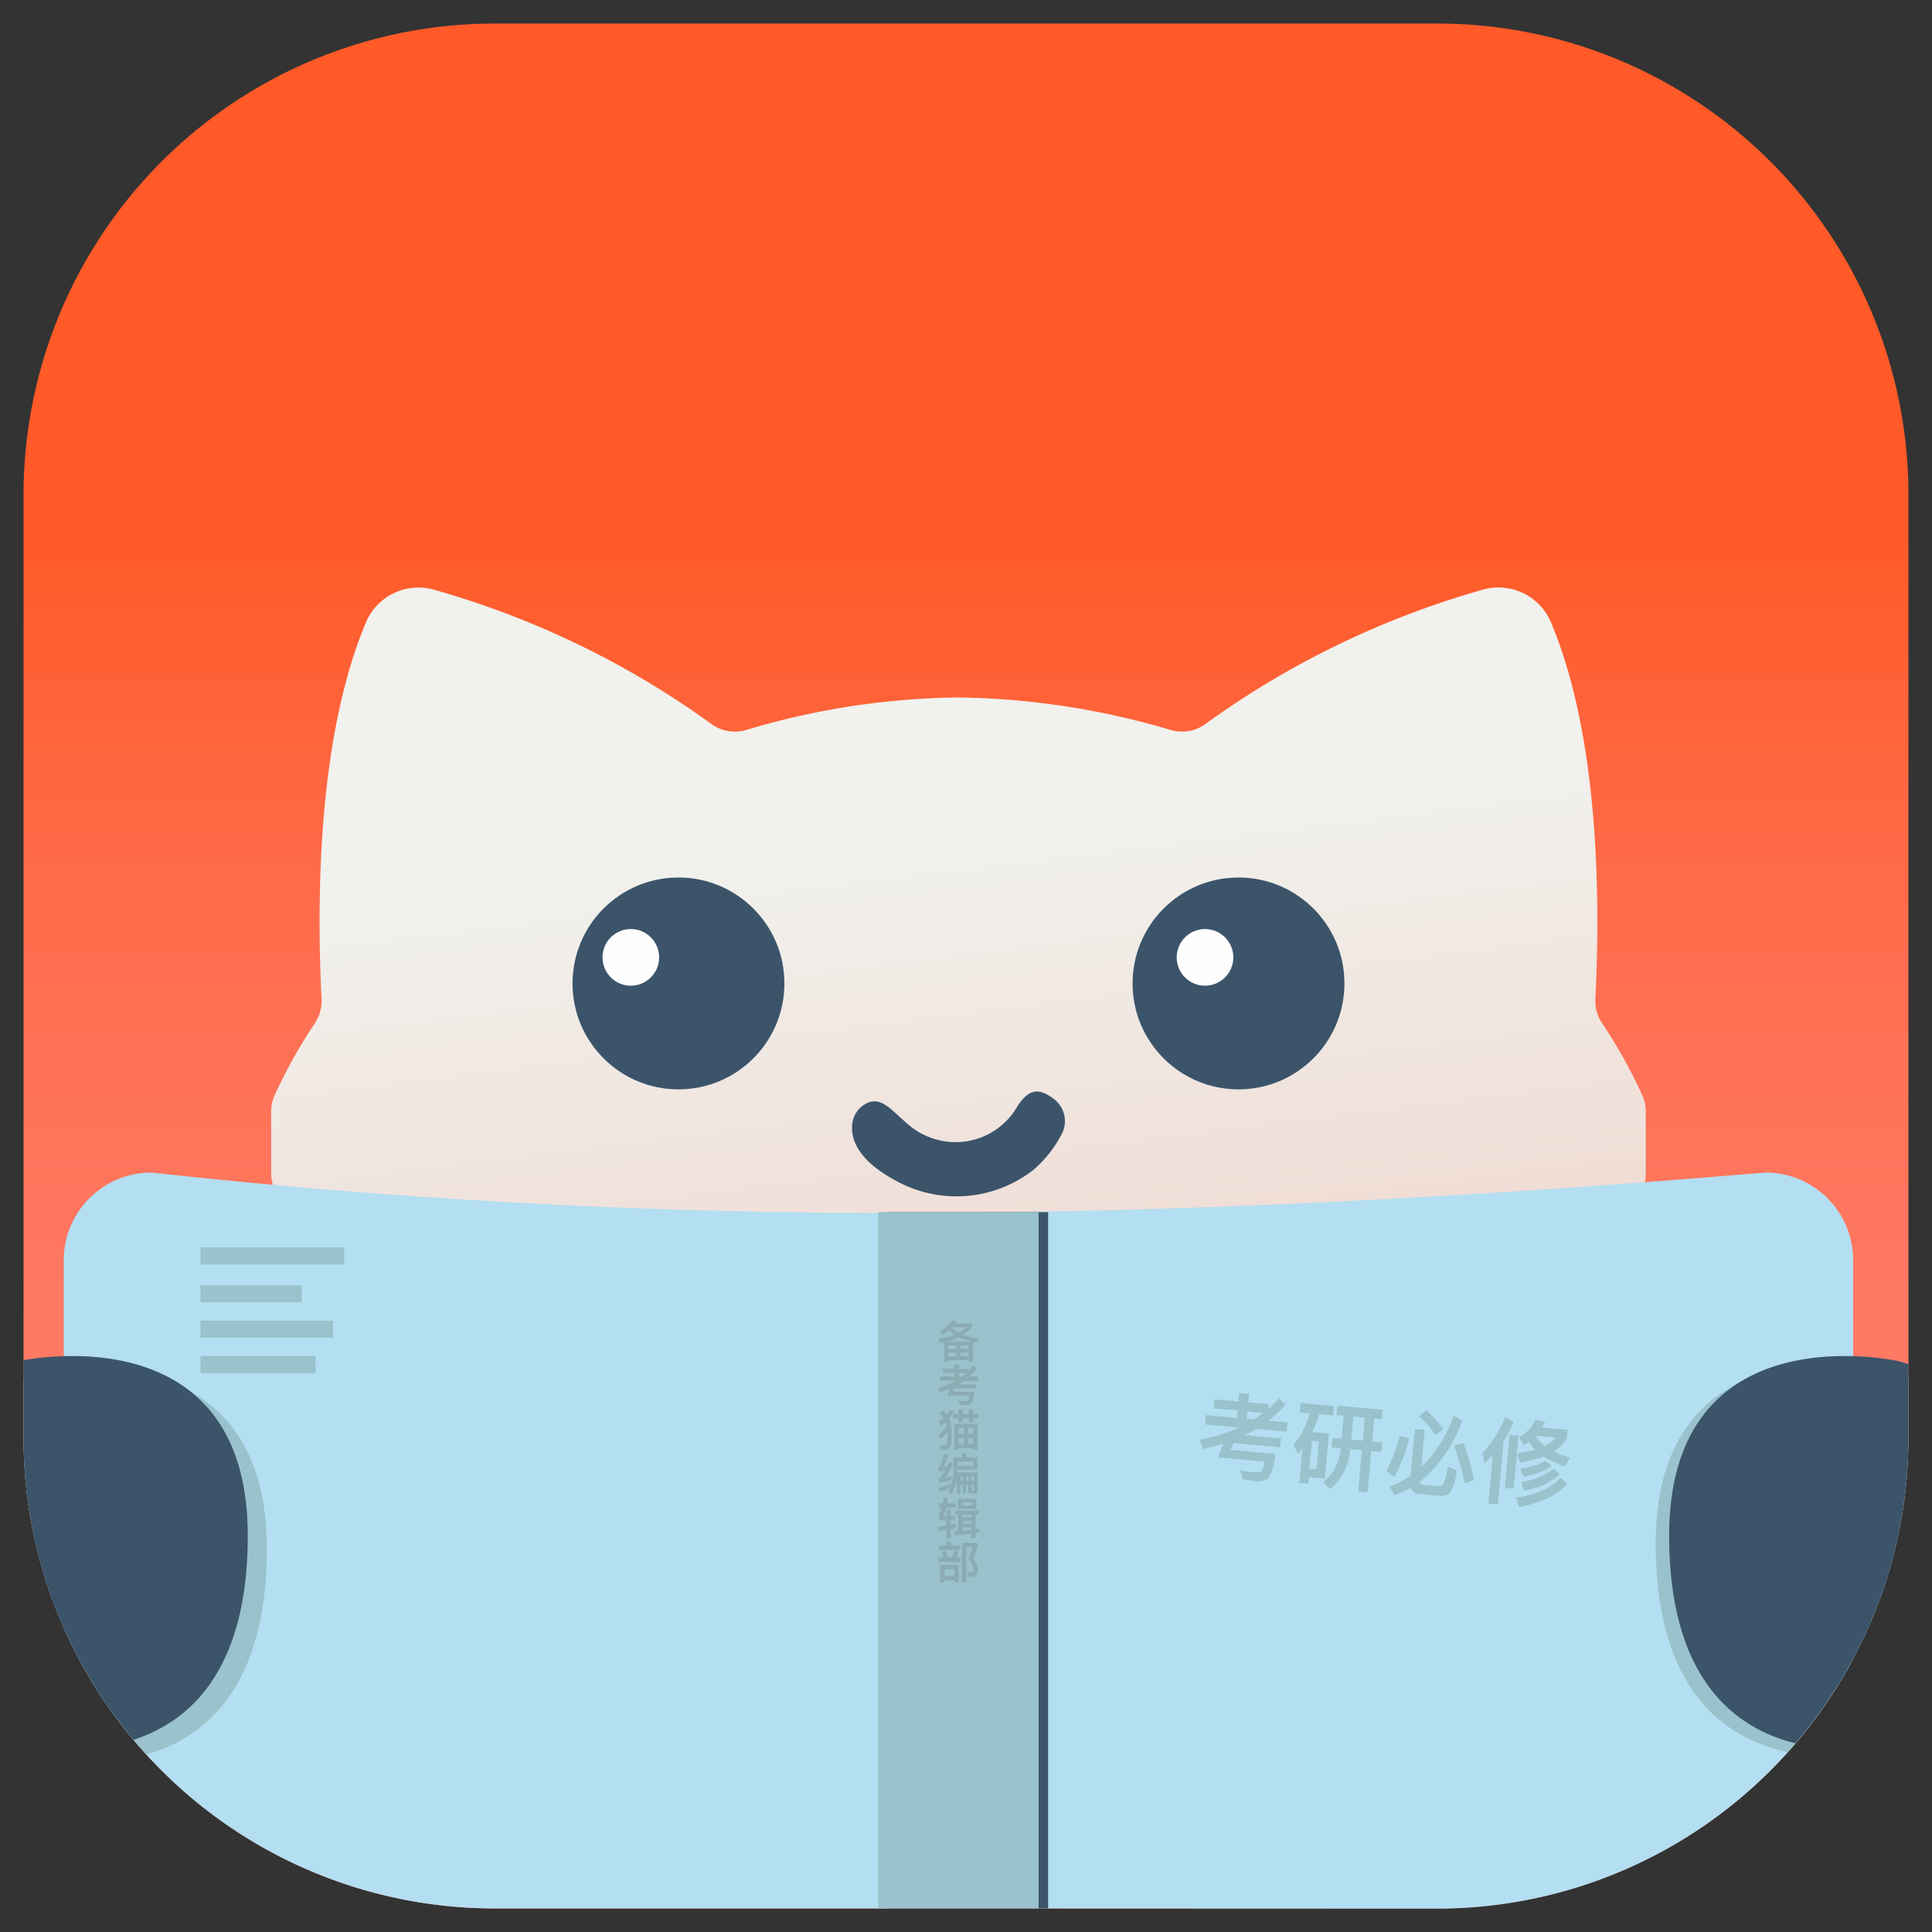 <svg xmlns="http://www.w3.org/2000/svg" xmlns:xlink="http://www.w3.org/1999/xlink" width="41" height="41" viewBox="0 0 41 41">
  <rect x="0" y="0" width="41" height="41" fill="#333333" stroke="none"/>
  <defs>
    <linearGradient id="linear-gradient" x1="0.5" y1="0.268" x2="0.5" y2="2.145" gradientUnits="objectBoundingBox">
      <stop offset="0" stop-color="#ff5a27"/>
      <stop offset="0.001" stop-color="#ff5a27"/>
      <stop offset="0.073" stop-color="#ff6741"/>
      <stop offset="0.154" stop-color="#ff7257"/>
      <stop offset="0.25" stop-color="#ff7b68"/>
      <stop offset="0.369" stop-color="#ff8174"/>
      <stop offset="0.536" stop-color="#ff857b"/>
      <stop offset="1" stop-color="#ff867d"/>
    </linearGradient>
    <linearGradient id="linear-gradient-2" x1="1.055" y1="2.689" x2="0.313" y2="-0.062" gradientUnits="objectBoundingBox">
      <stop offset="0.345" stop-color="#f0c5b8"/>
      <stop offset="0.637" stop-color="#f0e1da"/>
      <stop offset="0.828" stop-color="#f1f1ed"/>
    </linearGradient>
    <linearGradient id="linear-gradient-3" y1="0.5" x2="1" y2="0.5" gradientUnits="objectBoundingBox">
      <stop offset="0.022" stop-color="#3b546a"/>
      <stop offset="1" stop-color="#3b546a"/>
    </linearGradient>
  </defs>
  <g id="组_1" data-name="组 1" transform="translate(7657.5 -340.5)">
    <path id="交叉_8" data-name="交叉 8" d="M10,40A10,10,0,0,1,0,30V10A10,10,0,0,1,9.9,0H30.1A10,10,0,0,1,40,9.926V30.073A10,10,0,0,1,30,40Z" transform="translate(-7657 341)" stroke="rgba(0,0,0,0)" stroke-miterlimit="10" stroke-width="1" fill="url(#linear-gradient)"/>
    <path id="路径_675" data-name="路径 675" d="M162.315,316.04a.857.857,0,0,1-.144-.519c.1-2.032.1-5.542-.955-8.021a1.209,1.209,0,0,0-1.411-.668,18.737,18.737,0,0,0-5.93,2.871.85.85,0,0,1-.706.115,16.558,16.558,0,0,0-4.514-.693,16.236,16.236,0,0,0-4.514.693.85.85,0,0,1-.707-.114,18.735,18.735,0,0,0-5.929-2.871,1.21,1.21,0,0,0-1.411.668c-1.054,2.479-1.056,5.99-.955,8.021a.857.857,0,0,1-.144.519,10.845,10.845,0,0,0-.848,1.519.859.859,0,0,0-.078.357v1.307a.851.851,0,0,0,.851.851H162.39a.851.851,0,0,0,.851-.851v-1.307a.859.859,0,0,0-.078-.357A10.848,10.848,0,0,0,162.315,316.04Z" transform="translate(-7785.815 46.176)" fill="url(#linear-gradient-2)"/>
    <path id="交叉_12" data-name="交叉 12" d="M9.147,15.617A10,10,0,0,1,0,9.664V1.86A1.861,1.861,0,0,1,1.86,0,143.6,143.6,0,0,0,18.839.851V15.617Z" transform="translate(-7656.147 365.383)" fill="#b4def1" stroke="rgba(0,0,0,0)" stroke-miterlimit="10" stroke-width="1"/>
    <g id="组_1106" data-name="组 1106" transform="translate(-7645.35 359.122)">
      <circle id="椭圆_1" data-name="椭圆 1" cx="2.248" cy="2.248" r="2.248" transform="translate(11.885)" fill="#3b546a"/>
      <circle id="椭圆_2" data-name="椭圆 2" cx="0.601" cy="0.601" r="0.601" transform="translate(12.821 1.094)" fill="#fefeff"/>
      <circle id="椭圆_3" data-name="椭圆 3" cx="2.248" cy="2.248" r="2.248" fill="#3b546a"/>
      <circle id="椭圆_4" data-name="椭圆 4" cx="0.601" cy="0.601" r="0.601" transform="translate(0.636 1.094)" fill="#fefeff"/>
      <path id="路径_3" data-name="路径 3" d="M451.84,581.734a1.543,1.543,0,0,1-.986-.345c-.38-.312-.593-.635-.914-.481a.562.562,0,0,0-.311.445c-.031.285.086.751.928,1.2a2.653,2.653,0,0,0,2.914-.228,2.476,2.476,0,0,0,.59-.737.587.587,0,0,0-.159-.774c-.359-.275-.538-.141-.717.084a.534.534,0,0,0-.043.063A1.511,1.511,0,0,1,451.84,581.734Z" transform="translate(-443.694 -576.118)" fill="#3b546a"/>
    </g>
    <path id="交叉_11" data-name="交叉 11" d="M0,15.617V.851C5.848.815,11.593.477,17.274,0a1.861,1.861,0,0,1,1.861,1.861v8.46a10,10,0,0,1-8.785,5.3Z" transform="translate(-7637.308 365.383)" fill="#b4def1" stroke="rgba(0,0,0,0)" stroke-miterlimit="10" stroke-width="1"/>
    <g id="组_1107" data-name="组 1107" transform="translate(-7653.245 366.971)">
      <rect id="矩形_2" data-name="矩形 2" width="3.049" height="0.362" fill="#9ac2cc"/>
      <rect id="矩形_3" data-name="矩形 3" width="2.147" height="0.362" transform="translate(0 0.803)" fill="#9ac2cc"/>
      <rect id="矩形_4" data-name="矩形 4" width="2.812" height="0.362" transform="translate(0 1.554)" fill="#9ac2cc"/>
      <rect id="矩形_5" data-name="矩形 5" width="2.441" height="0.362" transform="translate(0 2.306)" fill="#9ac2cc"/>
    </g>
    <path id="交叉_14" data-name="交叉 14" d="M0,1.526V.209a2.691,2.691,0,0,1,.284-.1S5.162-1,5.162,3.815c0,3.027-1.383,4.037-2.556,4.369A9.962,9.962,0,0,1,0,1.526Z" transform="translate(-7657 369.548)" fill="#9ac2cc" stroke="rgba(0,0,0,0)" stroke-miterlimit="10" stroke-width="1"/>
    <path id="交叉_13" data-name="交叉 13" d="M0,1.8V.088C.75-.045,4.758-.551,4.758,3.815c0,2.914-1.282,3.959-2.424,4.329A9.958,9.958,0,0,1,0,1.8Z" transform="translate(-7657 369.277)" stroke="rgba(0,0,0,0)" stroke-miterlimit="10" stroke-width="1" fill="url(#linear-gradient-3)"/>
    <rect id="矩形_2932" data-name="矩形 2932" width="3.403" height="14.777" transform="translate(-7638.66 366.223)" fill="#3b546a"/>
    <rect id="矩形_2933" data-name="矩形 2933" width="3.403" height="14.777" transform="translate(-7638.862 366.223)" fill="#9ac2cc"/>
    <g id="组_1108" data-name="组 1108" transform="translate(-7637.598 368.518)">
      <g id="组_4" data-name="组 4">
        <g id="组_3" data-name="组 3">
          <path id="路径_7" data-name="路径 7" d="M497.278,705.237l-.042.086-.083-.014v.418h-.093v-.033h-.429v.033h-.093v-.413l-.083.016-.042-.086a1.391,1.391,0,0,0,.343-.086.71.71,0,0,1-.119-.094.921.921,0,0,1-.122.092l-.063-.076a.8.8,0,0,0,.252-.232l.1.022-.032.047h.363v.074a.826.826,0,0,1-.189.166A1.5,1.5,0,0,0,497.278,705.237Zm-.429-.026a1.374,1.374,0,0,1-.265.094h.548A1.226,1.226,0,0,1,496.849,705.211Zm-.05.248v-.074h-.168v.074Zm0,.153v-.076h-.168v.076Zm.049-.5a.835.835,0,0,0,.159-.112H496.7l0,0A.654.654,0,0,0,496.848,705.115Zm.043.344h.17v-.074h-.17Zm.17.153v-.076h-.17v.076Z" transform="translate(-496.407 -704.849)" fill="#8aacb2"/>
          <path id="路径_8" data-name="路径 8" d="M496.617,729.173v-.085h.1v.085h.205v.045a1.136,1.136,0,0,0,.1-.112l.072.054a1.236,1.236,0,0,1-.158.176h.192v.093h-.306c-.035.024-.07.049-.108.071h.363v.087h-.466l-.023.069h.446a.535.535,0,0,1-.046.248.186.186,0,0,1-.137.039.883.883,0,0,1-.118-.008l-.031-.085c.047,0,.09.007.127.007s.074-.007.085-.02a.245.245,0,0,0,.022-.1h-.465l.039-.139a2.046,2.046,0,0,1-.2.071l-.04-.088a1.721,1.721,0,0,0,.377-.158h-.339v-.093h.31v-.073h-.241v-.09Zm.256.09h-.158v.073h.07C496.817,729.312,496.846,729.288,496.873,729.263Z" transform="translate(-496.268 -728.141)" fill="#8aacb2"/>
          <path id="路径_9" data-name="路径 9" d="M496.632,753.238a.859.859,0,0,1-.106.143c.006.011.01.023.015.034a1.054,1.054,0,0,1,.045.323c0,.154-.02.246-.057.278a.143.143,0,0,1-.088.025l-.079,0-.029-.091a.714.714,0,0,0,.086.007.055.055,0,0,0,.047-.016.457.457,0,0,0,.026-.205c0-.023,0-.044,0-.063a.673.673,0,0,1-.143.144l-.055-.082a.633.633,0,0,0,.186-.188.483.483,0,0,0-.022-.09l0,0c-.031.024-.067.051-.108.079l-.053-.085a.554.554,0,0,0,.116-.079.52.52,0,0,0-.092-.106l.077-.06a.693.693,0,0,1,.082.1.923.923,0,0,0,.077-.109Zm.185-.052v.1h.135v-.1h.092v.1h.115v.091h-.115v.091h-.092v-.091h-.135v.09h-.092v-.09h-.114v-.091h.114v-.1Zm.316.863h-.094v-.035h-.307v.035h-.094v-.555h.494Zm-.292-.337v-.128h-.109v.128Zm0,.212V753.8h-.109v.125Zm.09-.212h.108v-.128h-.108Zm.108.212V753.8h-.108v.125Z" transform="translate(-496.291 -751.297)" fill="#8aacb2"/>
          <path id="路径_10" data-name="路径 10" d="M496.5,776.983a1.527,1.527,0,0,1-.12.263l.084-.012.046-.094.084.032a2.37,2.37,0,0,1-.175.3,1.391,1.391,0,0,0,.135-.039v.086a1.275,1.275,0,0,1-.247.058l-.025-.086a.124.124,0,0,0,.043-.027.838.838,0,0,0,.094-.143l-.125.019-.024-.087a.084.084,0,0,0,.04-.036,1.9,1.9,0,0,0,.1-.268Zm.019.709a1.006,1.006,0,0,1-.219.081l-.012-.094a1.037,1.037,0,0,0,.232-.077Zm.481.123-.017-.061v.045h-.067v-.181h-.046v.181H496.8v-.181h-.05v.2h-.08v-.33a1.017,1.017,0,0,1-.11.329l-.07-.063a.96.96,0,0,0,.108-.478v-.239h.2a.677.677,0,0,0-.036-.078l.1-.017c.01.028.021.06.031.095h.21v.262h-.422l0,.057h.428v.383a.066.066,0,0,1-.074.074Zm-.311-.691v.094h.332v-.094Zm.113.415v-.1h-.05v.1Zm.068,0h.046v-.1h-.046Zm.113,0h.051v-.1h-.051Zm0,.2.033,0c.011,0,.018-.007.018-.021v-.105h-.051Z" transform="translate(-496.268 -774.128)" fill="#8aacb2"/>
          <path id="路径_11" data-name="路径 11" d="M496.658,801.4v.126h.093v.088h-.093v.1l.105-.022v.09l-.105.024v.2h-.095v-.182c-.052.009-.106.017-.162.024l-.013-.094c.062-.008.12-.015.175-.024v-.116h-.142l-.021-.086a1.121,1.121,0,0,0,.061-.178H496.4v-.092h.087c.008-.038.017-.079.024-.121l.093.014c-.008.037-.014.073-.022.107h.184v.092h-.206a1.731,1.731,0,0,1-.057.176h.064V801.4Zm.1.1v-.084h.492v.084h-.063v.3l.072-.011v.083l-.072.013v.113h-.094v-.1c-.107.015-.223.029-.348.04l-.012-.087.082-.007V801.5Zm.444-.339v.216h-.39v-.216Zm-.093.077h-.2v.066h.2Zm-.2.262v.056h.187V801.5Zm.187.192v-.057h-.187v.057Zm0,.125v-.046h-.187v.068Z" transform="translate(-496.384 -797.375)" fill="#8aacb2"/>
          <path id="路径_12" data-name="路径 12" d="M496.785,825.313h.077a1.139,1.139,0,0,0,.056-.15l.089.031a.842.842,0,0,1-.05.119h.1v.094h-.473v-.094h.112a.857.857,0,0,0-.047-.113l.088-.032A1,1,0,0,1,496.785,825.313Zm-.02-.256c-.008-.026-.017-.05-.026-.071l.1-.017c.008.026.015.056.023.088h.183v.094H496.6v-.094Zm.253.784h-.1v-.046h-.2v.046h-.1v-.372h.389Zm-.1-.139v-.141h-.2v.141Zm.5-.7v.073a2.81,2.81,0,0,1-.095.265.377.377,0,0,1,.1.208.2.2,0,0,1-.038.137.238.238,0,0,1-.159.038l-.031-.1c.037,0,.068.007.093.007a.035.035,0,0,0,.031-.017.231.231,0,0,0,.007-.062.377.377,0,0,0-.112-.208,2.285,2.285,0,0,0,.091-.248h-.129v.746h-.095V825Z" transform="translate(-496.569 -820.276)" fill="#8aacb2"/>
        </g>
      </g>
    </g>
    <path id="路径_680" data-name="路径 680" d="M.23.188V.38H.744V.536H.082v.2H.8A3.678,3.678,0,0,1,0,1.07l.086.188a4.33,4.33,0,0,0,.42-.152l-.084.3h.992a.522.522,0,0,1-.046.206c-.024.028-.086.042-.182.042-.08,0-.172-.006-.272-.016l.066.182a1.886,1.886,0,0,0,.252.016.4.4,0,0,0,.292-.082,1.138,1.138,0,0,0,.1-.53H.67l.05-.148h.994V.886H.94c.08-.048.156-.1.23-.152h.652v-.2h-.41A2.61,2.61,0,0,0,1.748.16L1.594.046a2.437,2.437,0,0,1-.2.238v-.1H.952V.006H.744V.188ZM1.1.536H.952V.38H1.29C1.232.432,1.17.484,1.1.536ZM3.446.284V.776H3.2V.284Zm0,.694v.878h.2V.978h.216v-.2H3.648V.284h.16v-.2H2.842v.2h.152V.776H2.8v.2h.194a1,1,0,0,1-.3.748l.158.14A1.229,1.229,0,0,0,3.2.978ZM2.274.3a1.838,1.838,0,0,1-.284.7l.11.18c.028-.04.058-.082.086-.126V1.79h.192V1.648h.34V.69H2.364A2.369,2.369,0,0,0,2.472.3h.3V.1H2.06V.3Zm.1,1.17V.874h.148v.592ZM4.734.01,4.59.148A2.508,2.508,0,0,1,4.978.52L5.122.376A3.017,3.017,0,0,0,4.734.01ZM5.32.076A2.849,2.849,0,0,1,4.734,1.22V.428h-.21v1a1.987,1.987,0,0,1-.422.262l.12.176a2.2,2.2,0,0,0,.326-.186.2.2,0,0,0,.21.112h.414a.282.282,0,0,0,.214-.076,1.065,1.065,0,0,0,.1-.494l-.2-.066a.993.993,0,0,1-.054.378.111.111,0,0,1-.1.058H4.822c-.052,0-.08-.022-.086-.064A2.943,2.943,0,0,0,5.512.16ZM4.222.6a3.254,3.254,0,0,1-.22.77l.182.112a3.607,3.607,0,0,0,.24-.842Zm1.36.03L5.384.7a5.46,5.46,0,0,1,.3.778l.188-.084A5.7,5.7,0,0,0,5.582.634ZM7.06,0a.8.8,0,0,1-.32.4L6.858.56c.036-.026.07-.054.1-.082a.812.812,0,0,0,.146.156,2.651,2.651,0,0,1-.37.11l.08.188A2.349,2.349,0,0,0,7.3.762,1.956,1.956,0,0,0,7.772.93L7.856.736a2.222,2.222,0,0,1-.35-.1.8.8,0,0,0,.25-.3V.152H7.212A1.314,1.314,0,0,0,7.264.03Zm.032.338,0,0h.434a.871.871,0,0,1-.224.2A.74.74,0,0,1,7.092.342ZM6.408,0A2.214,2.214,0,0,1,6,.806l.064.208c.056-.062.11-.126.16-.192v1.04h.2V.508A2.194,2.194,0,0,0,6.6.09Zm.13.37V1.5h.19V.37Zm.806.482a1.4,1.4,0,0,1-.22.122,1.693,1.693,0,0,1-.3.088l.1.166A3.253,3.253,0,0,0,7.258,1.1,1.274,1.274,0,0,0,7.492.946ZM7.538,1a1.312,1.312,0,0,1-.666.34l.082.178a1.367,1.367,0,0,0,.72-.414Zm-.66.876a2.452,2.452,0,0,0,.564-.228,1.145,1.145,0,0,0,.406-.36L7.7,1.18a1.226,1.226,0,0,1-.362.306,2.367,2.367,0,0,1-.548.2Z" transform="translate(-7631.942 369.988) rotate(5.207)" fill="#9ac2cc"/>
    <path id="交叉_10" data-name="交叉 10" d="M0,3.816C0-1,4.878.111,4.878.111A2.555,2.555,0,0,1,5.363.3V1.635A9.963,9.963,0,0,1,2.8,8.245C1.585,7.985,0,7.056,0,3.816Z" transform="translate(-7622.363 369.439)" fill="#9ac2cc" stroke="rgba(0,0,0,0)" stroke-miterlimit="10" stroke-width="1"/>
    <path id="交叉_9" data-name="交叉 9" d="M0,3.815C0-1,4.878.111,4.878.111c.069.02.136.041.2.065V1.723a9.962,9.962,0,0,1-2.4,6.495C1.485,7.922,0,6.951,0,3.815Z" transform="translate(-7622.078 369.277)" fill="#3b546a" stroke="rgba(0,0,0,0)" stroke-miterlimit="10" stroke-width="1"/>
  </g>
</svg>
